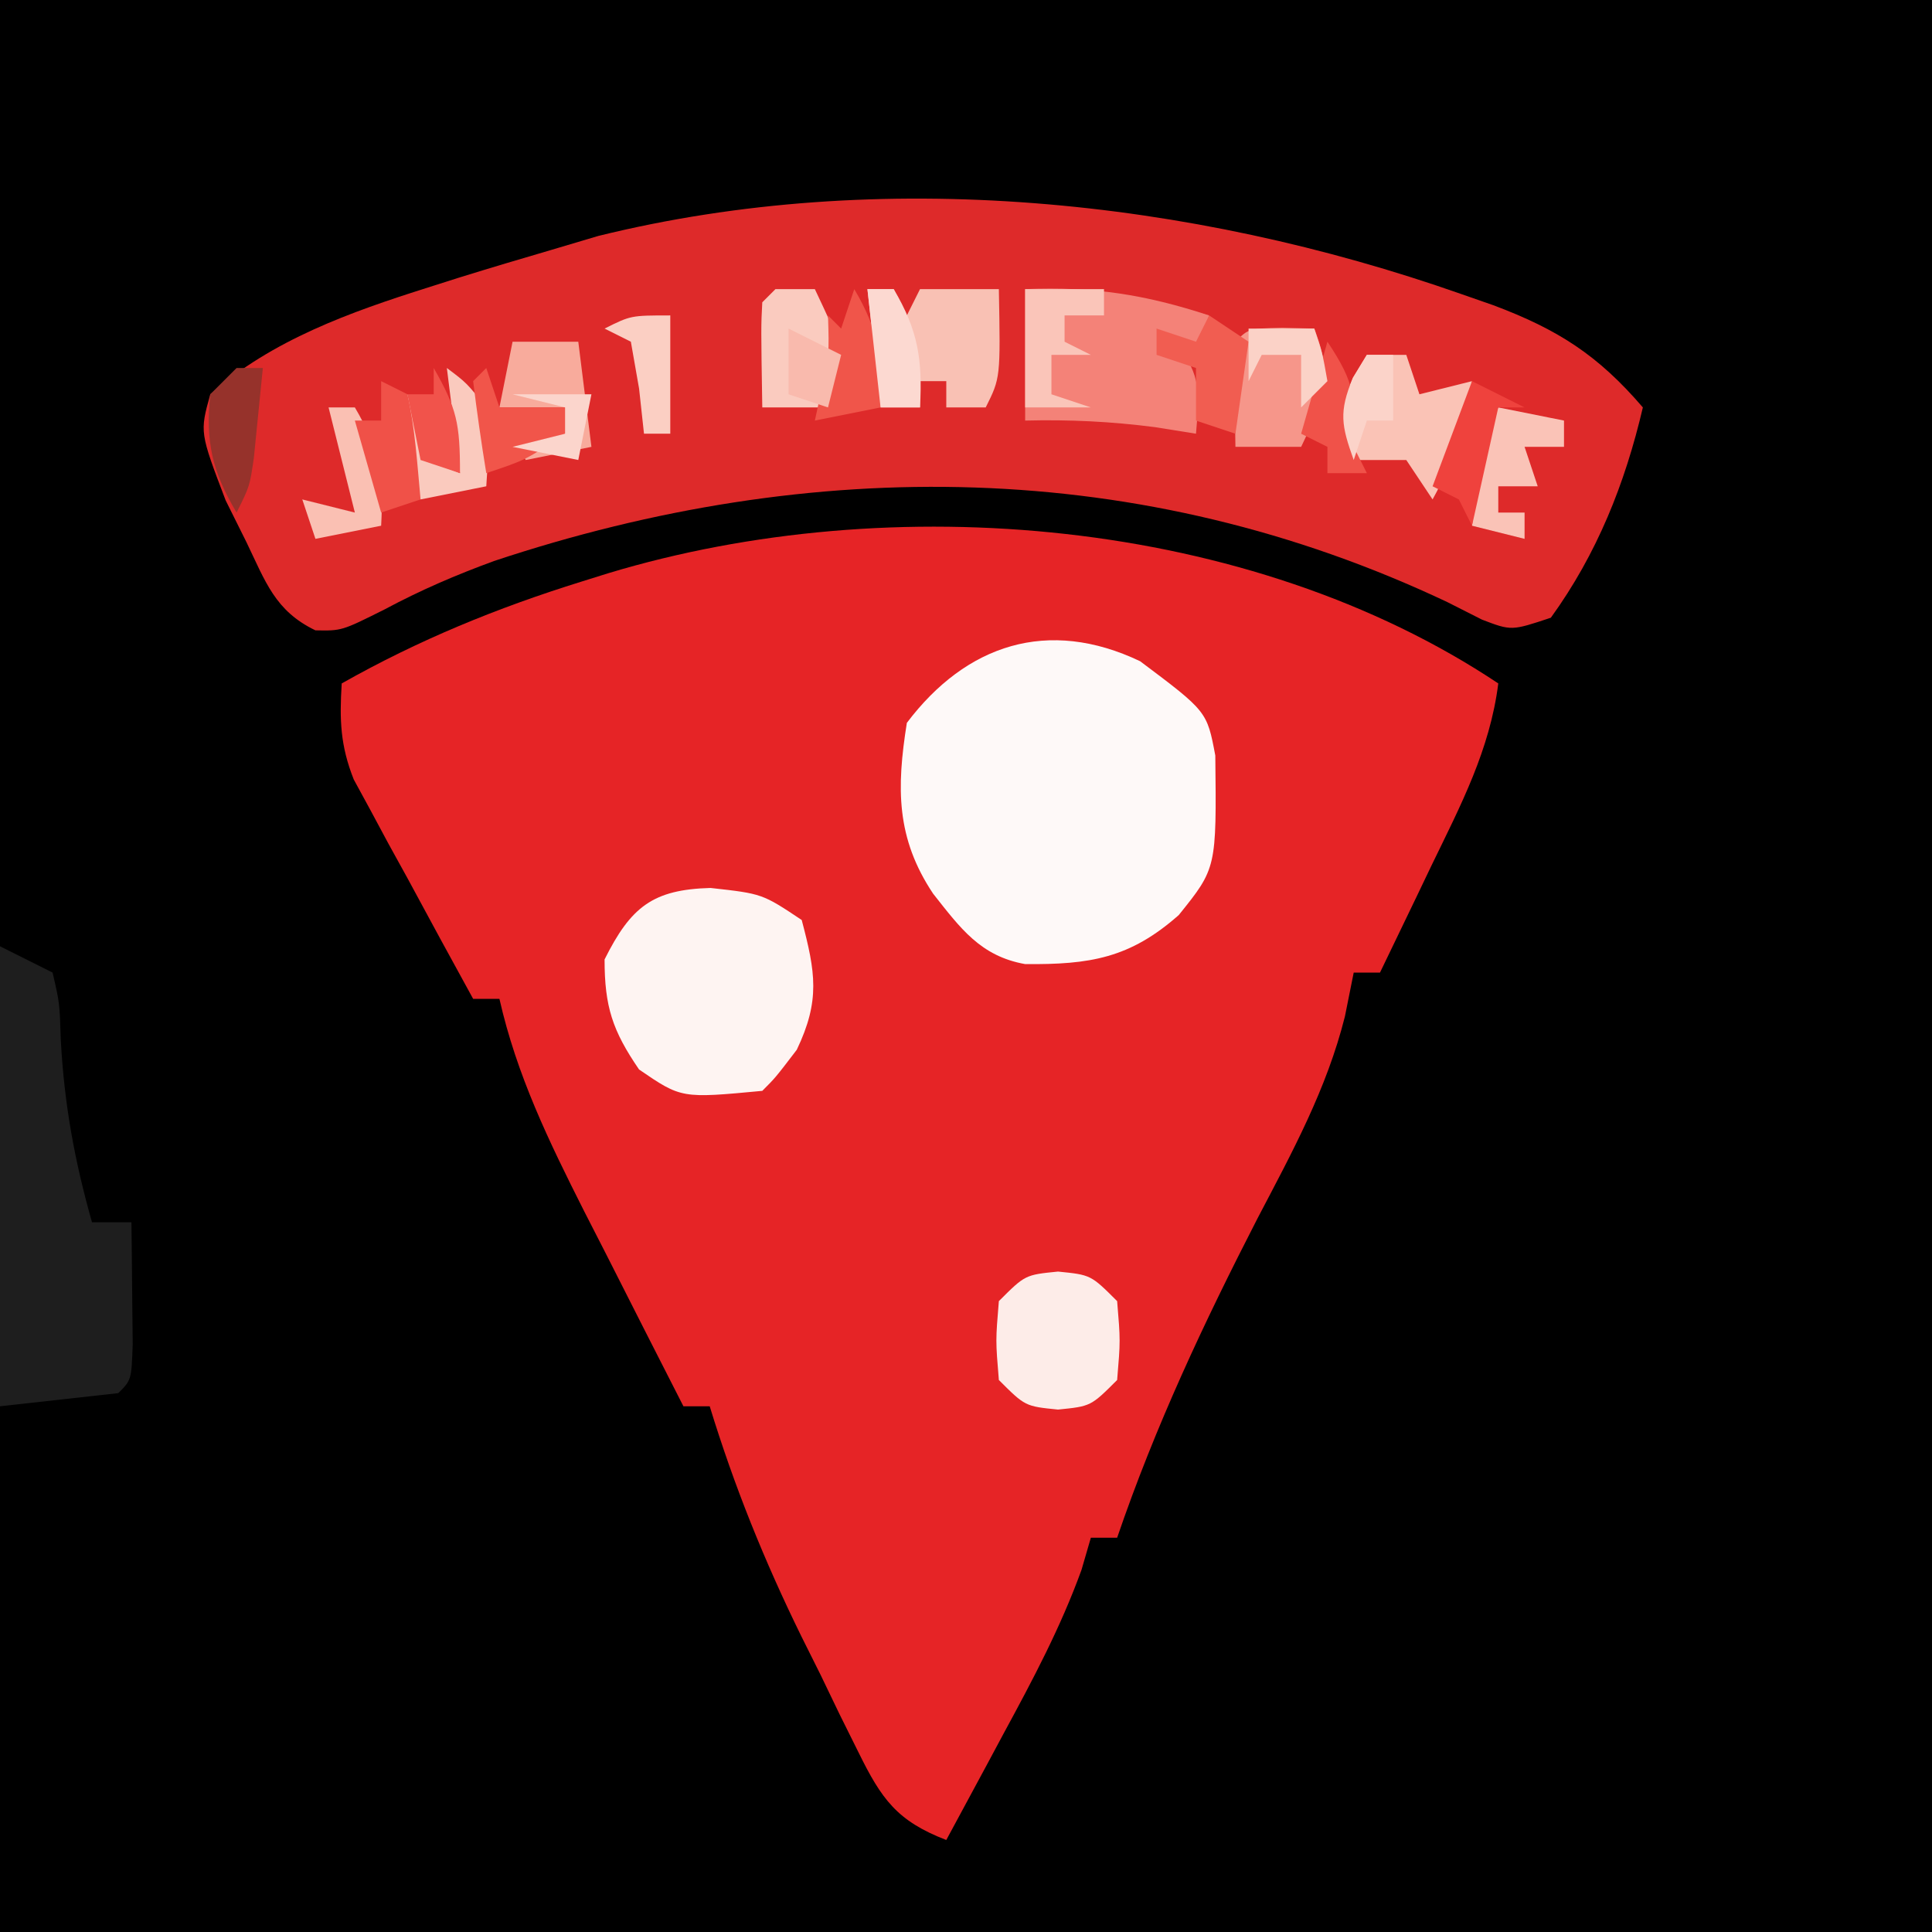 <?xml version="1.0" encoding="UTF-8"?>
<svg version="1.1" xmlns="http://www.w3.org/2000/svg" width="147" height="147">
<rect width="100%" height="100%" fill="#333333" stroke="none"/>
<path d="M0 0 C48.51 0 97.02 0 147 0 C147 48.51 147 97.02 147 147 C98.49 147 49.98 147 0 147 C0 98.49 0 49.98 0 0 Z " fill="#000000" transform="translate(0,0)"/>
<path d="M0 0 C-0.639 5.06 -2.863 9.28 -5.062 13.812 C-5.44 14.601 -5.817 15.389 -6.205 16.201 C-7.132 18.137 -8.065 20.069 -9 22 C-9.66 22 -10.32 22 -11 22 C-11.331 23.649 -11.331 23.649 -11.668 25.332 C-13.052 30.861 -15.679 35.664 -18.312 40.688 C-22.402 48.653 -26.102 56.514 -29 65 C-29.66 65 -30.32 65 -31 65 C-31.235 65.807 -31.469 66.614 -31.711 67.445 C-33.3 71.827 -35.406 75.785 -37.625 79.875 C-38.255 81.051 -38.255 81.051 -38.898 82.25 C-39.928 84.169 -40.963 86.085 -42 88 C-45.763 86.548 -46.93 84.883 -48.691 81.309 C-49.396 79.89 -49.396 79.89 -50.115 78.443 C-50.593 77.451 -51.07 76.459 -51.562 75.438 C-52.044 74.473 -52.525 73.508 -53.021 72.514 C-55.838 66.777 -58.127 61.11 -60 55 C-60.66 55 -61.32 55 -62 55 C-63.968 51.151 -65.923 47.295 -67.875 43.438 C-68.431 42.351 -68.986 41.265 -69.559 40.146 C-72.242 34.828 -74.68 29.822 -76 24 C-76.66 24 -77.32 24 -78 24 C-79.684 20.947 -81.344 17.881 -83 14.812 C-83.477 13.948 -83.954 13.084 -84.445 12.193 C-84.896 11.352 -85.348 10.511 -85.812 9.645 C-86.231 8.875 -86.65 8.105 -87.082 7.312 C-88.112 4.718 -88.171 2.766 -88 0 C-82.128 -3.317 -76.171 -5.752 -69.75 -7.75 C-69.077 -7.96 -68.404 -8.171 -67.711 -8.387 C-46.192 -14.886 -18.954 -12.636 0 0 Z " fill="#E62426" transform="translate(114,52)"/>
<path d="M0 0 C0.803 0.28 1.606 0.56 2.434 0.848 C7.342 2.692 10.392 4.636 13.812 8.625 C12.455 14.426 10.327 19.765 6.812 24.625 C3.812 25.625 3.812 25.625 1.57 24.77 C0.701 24.33 -0.167 23.89 -1.062 23.438 C-24.374 12.41 -49.399 12.259 -73.602 20.312 C-76.53 21.385 -79.196 22.532 -81.938 24 C-85.188 25.625 -85.188 25.625 -87.188 25.586 C-90.258 24.111 -90.98 21.893 -92.438 18.875 C-92.958 17.828 -93.479 16.782 -94.016 15.703 C-95.99 10.517 -95.99 10.517 -95.188 7.625 C-90.474 3.481 -84.524 1.365 -78.625 -0.5 C-77.834 -0.752 -77.043 -1.003 -76.228 -1.262 C-73.887 -1.989 -71.54 -2.687 -69.188 -3.375 C-68.026 -3.72 -66.865 -4.066 -65.668 -4.422 C-44.196 -9.721 -20.618 -7.25 0 0 Z " fill="#DE2A2A" transform="translate(111.188,22.375)"/>
<path d="M0 0 C5.085 3.814 5.085 3.814 5.719 7.176 C5.814 15.741 5.814 15.741 2.938 19.312 C-0.778 22.596 -3.82 23.088 -8.75 23.043 C-12.155 22.438 -13.681 20.304 -15.75 17.688 C-18.57 13.458 -18.542 9.655 -17.75 4.688 C-13.24 -1.285 -6.999 -3.341 0 0 Z " fill="#FEF9F8" transform="translate(86.75,50.312)"/>
<path d="M0 0 C1.98 0.99 1.98 0.99 4 2 C4.539 4.32 4.539 4.32 4.625 7.125 C4.889 12.021 5.667 16.289 7 21 C7.99 21 8.98 21 10 21 C10.027 22.979 10.046 24.958 10.062 26.938 C10.074 28.04 10.086 29.142 10.098 30.277 C10 33 10 33 9 34 C4.545 34.495 4.545 34.495 0 35 C0 23.45 0 11.9 0 0 Z " fill="#1E1E1E" transform="translate(0,72)"/>
<path d="M0 0 C3.938 0.438 3.938 0.438 6.938 2.438 C7.988 6.414 8.359 8.557 6.562 12.312 C4.938 14.438 4.938 14.438 3.938 15.438 C-2.214 16.018 -2.214 16.018 -5.438 13.812 C-7.462 10.853 -8.062 9.032 -8.062 5.438 C-6.058 1.428 -4.387 0.121 0 0 Z " fill="#FEF4F2" transform="translate(54.062,67.562)"/>
<path d="M0 0 C5.192 -0.212 9.127 0.409 14 2 C13.67 2.99 13.34 3.98 13 5 C12.01 4.34 11.02 3.68 10 3 C10.495 3.392 10.99 3.784 11.5 4.188 C13.456 6.551 13.242 8.014 13 11 C11.969 10.835 10.938 10.67 9.875 10.5 C6.518 10.067 3.377 9.918 0 10 C0 6.7 0 3.4 0 0 Z " fill="#F48278" transform="translate(78,22)"/>
<path d="M0 0 C2.5 0.25 2.5 0.25 4.5 2.25 C4.75 5.25 4.75 5.25 4.5 8.25 C2.5 10.25 2.5 10.25 0 10.5 C-2.5 10.25 -2.5 10.25 -4.5 8.25 C-4.75 5.25 -4.75 5.25 -4.5 2.25 C-2.5 0.25 -2.5 0.25 0 0 Z " fill="#FDECE8" transform="translate(80.5,96.75)"/>
<path d="M0 0 C0.66 0 1.32 0 2 0 C2.33 0.66 2.66 1.32 3 2 C3.33 1.34 3.66 0.68 4 0 C5.98 0 7.96 0 10 0 C10.125 6.75 10.125 6.75 9 9 C8.01 9 7.02 9 6 9 C6 8.34 6 7.68 6 7 C5.34 7 4.68 7 4 7 C4 7.66 4 8.32 4 9 C3.01 9 2.02 9 1 9 C0.67 6.03 0.34 3.06 0 0 Z " fill="#F9C1B4" transform="translate(66,22)"/>
<path d="M0 0 C0.99 0 1.98 0 3 0 C3.33 0.99 3.66 1.98 4 3 C5.32 2.67 6.64 2.34 8 2 C7.443 5.344 6.648 8.033 5 11 C4.34 10.01 3.68 9.02 3 8 C1.68 8 0.36 8 -1 8 C-1.931 5.394 -2.149 4.358 -1.062 1.75 C-0.712 1.173 -0.361 0.595 0 0 Z " fill="#FAC3B6" transform="translate(104,27)"/>
<path d="M0 0 C1.207 0.031 1.207 0.031 2.438 0.062 C3.47 2.851 3.483 3.93 2.5 6.812 C2.149 7.555 1.799 8.297 1.438 9.062 C-0.212 9.062 -1.863 9.062 -3.562 9.062 C-3.66 2.91 -3.66 2.91 -3.562 1.062 C-2.562 0.062 -2.562 0.062 0 0 Z " fill="#F6968A" transform="translate(97.562,24.938)"/>
<path d="M0 0 C1.65 0 3.3 0 5 0 C5.33 2.64 5.66 5.28 6 8 C4.35 8.33 2.7 8.66 1 9 C0.67 8.34 0.34 7.68 0 7 C1.32 7 2.64 7 4 7 C4 6.34 4 5.68 4 5 C2.35 5 0.7 5 -1 5 C-0.67 3.35 -0.34 1.7 0 0 Z " fill="#F8AB9C" transform="translate(39,26)"/>
<path d="M0 0 C0.99 0 1.98 0 3 0 C5.092 4.431 5.092 4.431 4.625 7.312 C4.419 7.869 4.213 8.426 4 9 C2.35 9 0.7 9 -1 9 C-1.098 2.848 -1.098 2.848 -1 1 C-0.67 0.67 -0.34 0.34 0 0 Z " fill="#FACBBF" transform="translate(59,22)"/>
<path d="M0 0 C1.65 0.33 3.3 0.66 5 1 C5 1.66 5 2.32 5 3 C4.01 3 3.02 3 2 3 C2.33 3.99 2.66 4.98 3 6 C2.01 6 1.02 6 0 6 C0 6.66 0 7.32 0 8 C0.66 8 1.32 8 2 8 C2 8.66 2 9.32 2 10 C0.68 9.67 -0.64 9.34 -2 9 C-1.125 2.25 -1.125 2.25 0 0 Z " fill="#FAC3B7" transform="translate(114,31)"/>
<path d="M0 0 C1.5 1.125 1.5 1.125 3 3 C3.188 6.188 3.188 6.188 3 9 C1.35 9.33 -0.3 9.66 -2 10 C-3.429 7.646 -4.087 6.52 -3.625 3.75 C-3.419 3.172 -3.212 2.595 -3 2 C-2.711 2.804 -2.422 3.609 -2.125 4.438 C-1.267 7.133 -1.267 7.133 1 8 C0.67 5.36 0.34 2.72 0 0 Z " fill="#FACABE" transform="translate(34,28)"/>
<path d="M0 0 C1.98 0 3.96 0 6 0 C6 0.66 6 1.32 6 2 C5.01 2 4.02 2 3 2 C3 2.66 3 3.32 3 4 C3.66 4.33 4.32 4.66 5 5 C4.01 5 3.02 5 2 5 C2 5.99 2 6.98 2 8 C2.99 8.33 3.98 8.66 5 9 C3.35 9 1.7 9 0 9 C0 6.03 0 3.06 0 0 Z " fill="#FAC5B9" transform="translate(78,22)"/>
<path d="M0 0 C0.66 0 1.32 0 2 0 C3.858 3.135 4.201 5.375 4 9 C2.35 9.33 0.7 9.66 -1 10 C-1.33 9.01 -1.66 8.02 -2 7 C-0.68 7.33 0.64 7.66 2 8 C1.34 5.36 0.68 2.72 0 0 Z " fill="#FAC0B3" transform="translate(25,31)"/>
<path d="M0 0 C0.99 0.66 1.98 1.32 3 2 C2.67 4.31 2.34 6.62 2 9 C1.01 8.67 0.02 8.34 -1 8 C-1 6.68 -1 5.36 -1 4 C-1.99 3.67 -2.98 3.34 -4 3 C-4 2.34 -4 1.68 -4 1 C-3.01 1.33 -2.02 1.66 -1 2 C-0.67 1.34 -0.34 0.68 0 0 Z " fill="#F15D51" transform="translate(92,24)"/>
<path d="M0 0 C1.858 3.135 2.201 5.375 2 9 C0.35 9.33 -1.3 9.66 -3 10 C-2.835 9.237 -2.67 8.474 -2.5 7.688 C-1.909 4.964 -1.909 4.964 -2 2 C-1.67 2.33 -1.34 2.66 -1 3 C-0.67 2.01 -0.34 1.02 0 0 Z " fill="#F0554A" transform="translate(65,22)"/>
<path d="M0 0 C1.32 0.66 2.64 1.32 4 2 C3.34 2 2.68 2 2 2 C1.34 4.97 0.68 7.94 0 11 C-0.33 10.34 -0.66 9.68 -1 9 C-1.66 8.67 -2.32 8.34 -3 8 C-2.01 5.36 -1.02 2.72 0 0 Z " fill="#EF423D" transform="translate(112,29)"/>
<path d="M0 0 C0.33 0.99 0.66 1.98 1 3 C2.65 3 4.3 3 6 3 C6 3.66 6 4.32 6 5 C3 7 3 7 0 8 C-0.381 5.674 -0.713 3.339 -1 1 C-0.67 0.67 -0.34 0.34 0 0 Z " fill="#F1554A" transform="translate(37,28)"/>
<path d="M0 0 C0.66 0.33 1.32 0.66 2 1 C2.594 3.649 2.742 6.292 3 9 C2.01 9.33 1.02 9.66 0 10 C-0.66 7.69 -1.32 5.38 -2 3 C-1.34 3 -0.68 3 0 3 C0 2.01 0 1.02 0 0 Z " fill="#F05148" transform="translate(29,29)"/>
<path d="M0 0 C0.66 0 1.32 0 2 0 C3.858 3.135 4.201 5.375 4 9 C3.01 9 2.02 9 1 9 C0.67 6.03 0.34 3.06 0 0 Z " fill="#FCD9D1" transform="translate(66,22)"/>
<path d="M0 0 C2.191 3.287 2.097 4.235 2 8 C2.33 8.66 2.66 9.32 3 10 C2.01 10 1.02 10 0 10 C0 9.34 0 8.68 0 8 C-0.66 7.67 -1.32 7.34 -2 7 C-1.34 4.69 -0.68 2.38 0 0 Z " fill="#F05249" transform="translate(101,26)"/>
<path d="M0 0 C0.66 0 1.32 0 2 0 C1.859 1.459 1.712 2.917 1.562 4.375 C1.481 5.187 1.4 5.999 1.316 6.836 C1 9 1 9 0 11 C-1.847 7.884 -2.381 5.618 -2 2 C-1.34 1.34 -0.68 0.68 0 0 Z " fill="#96322B" transform="translate(18,28)"/>
<path d="M0 0 C0 2.97 0 5.94 0 9 C-0.66 9 -1.32 9 -2 9 C-2.124 7.866 -2.248 6.731 -2.375 5.562 C-2.581 4.387 -2.788 3.211 -3 2 C-3.66 1.67 -4.32 1.34 -5 1 C-3 0 -3 0 0 0 Z " fill="#FBCFC3" transform="translate(51,24)"/>
<path d="M0 0 C1.98 0 3.96 0 6 0 C5.67 1.65 5.34 3.3 5 5 C3.35 4.67 1.7 4.34 0 4 C1.32 3.67 2.64 3.34 4 3 C4 2.34 4 1.68 4 1 C2.68 0.67 1.36 0.34 0 0 Z " fill="#FBD5CC" transform="translate(39,30)"/>
<path d="M0 0 C0.66 0 1.32 0 2 0 C2 1.65 2 3.3 2 5 C1.34 5 0.68 5 0 5 C-0.33 5.99 -0.66 6.98 -1 8 C-1.931 5.394 -2.149 4.358 -1.062 1.75 C-0.712 1.173 -0.361 0.595 0 0 Z " fill="#FBD3C9" transform="translate(104,27)"/>
<path d="M0 0 C1.65 0 3.3 0 5 0 C5.625 1.875 5.625 1.875 6 4 C5.34 4.66 4.68 5.32 4 6 C4 4.68 4 3.36 4 2 C3.01 2 2.02 2 1 2 C0.67 2.66 0.34 3.32 0 4 C0 2.68 0 1.36 0 0 Z " fill="#FBD2C7" transform="translate(95,25)"/>
<path d="M0 0 C1.765 3.088 2 4.233 2 8 C1.01 7.67 0.02 7.34 -1 7 C-1.33 5.35 -1.66 3.7 -2 2 C-1.34 2 -0.68 2 0 2 C0 1.34 0 0.68 0 0 Z " fill="#F1534B" transform="translate(33,28)"/>
<path d="M0 0 C1.98 0.99 1.98 0.99 4 2 C3.67 3.32 3.34 4.64 3 6 C2.01 5.67 1.02 5.34 0 5 C0 3.35 0 1.7 0 0 Z " fill="#F9BAAD" transform="translate(60,25)"/>
</svg>
